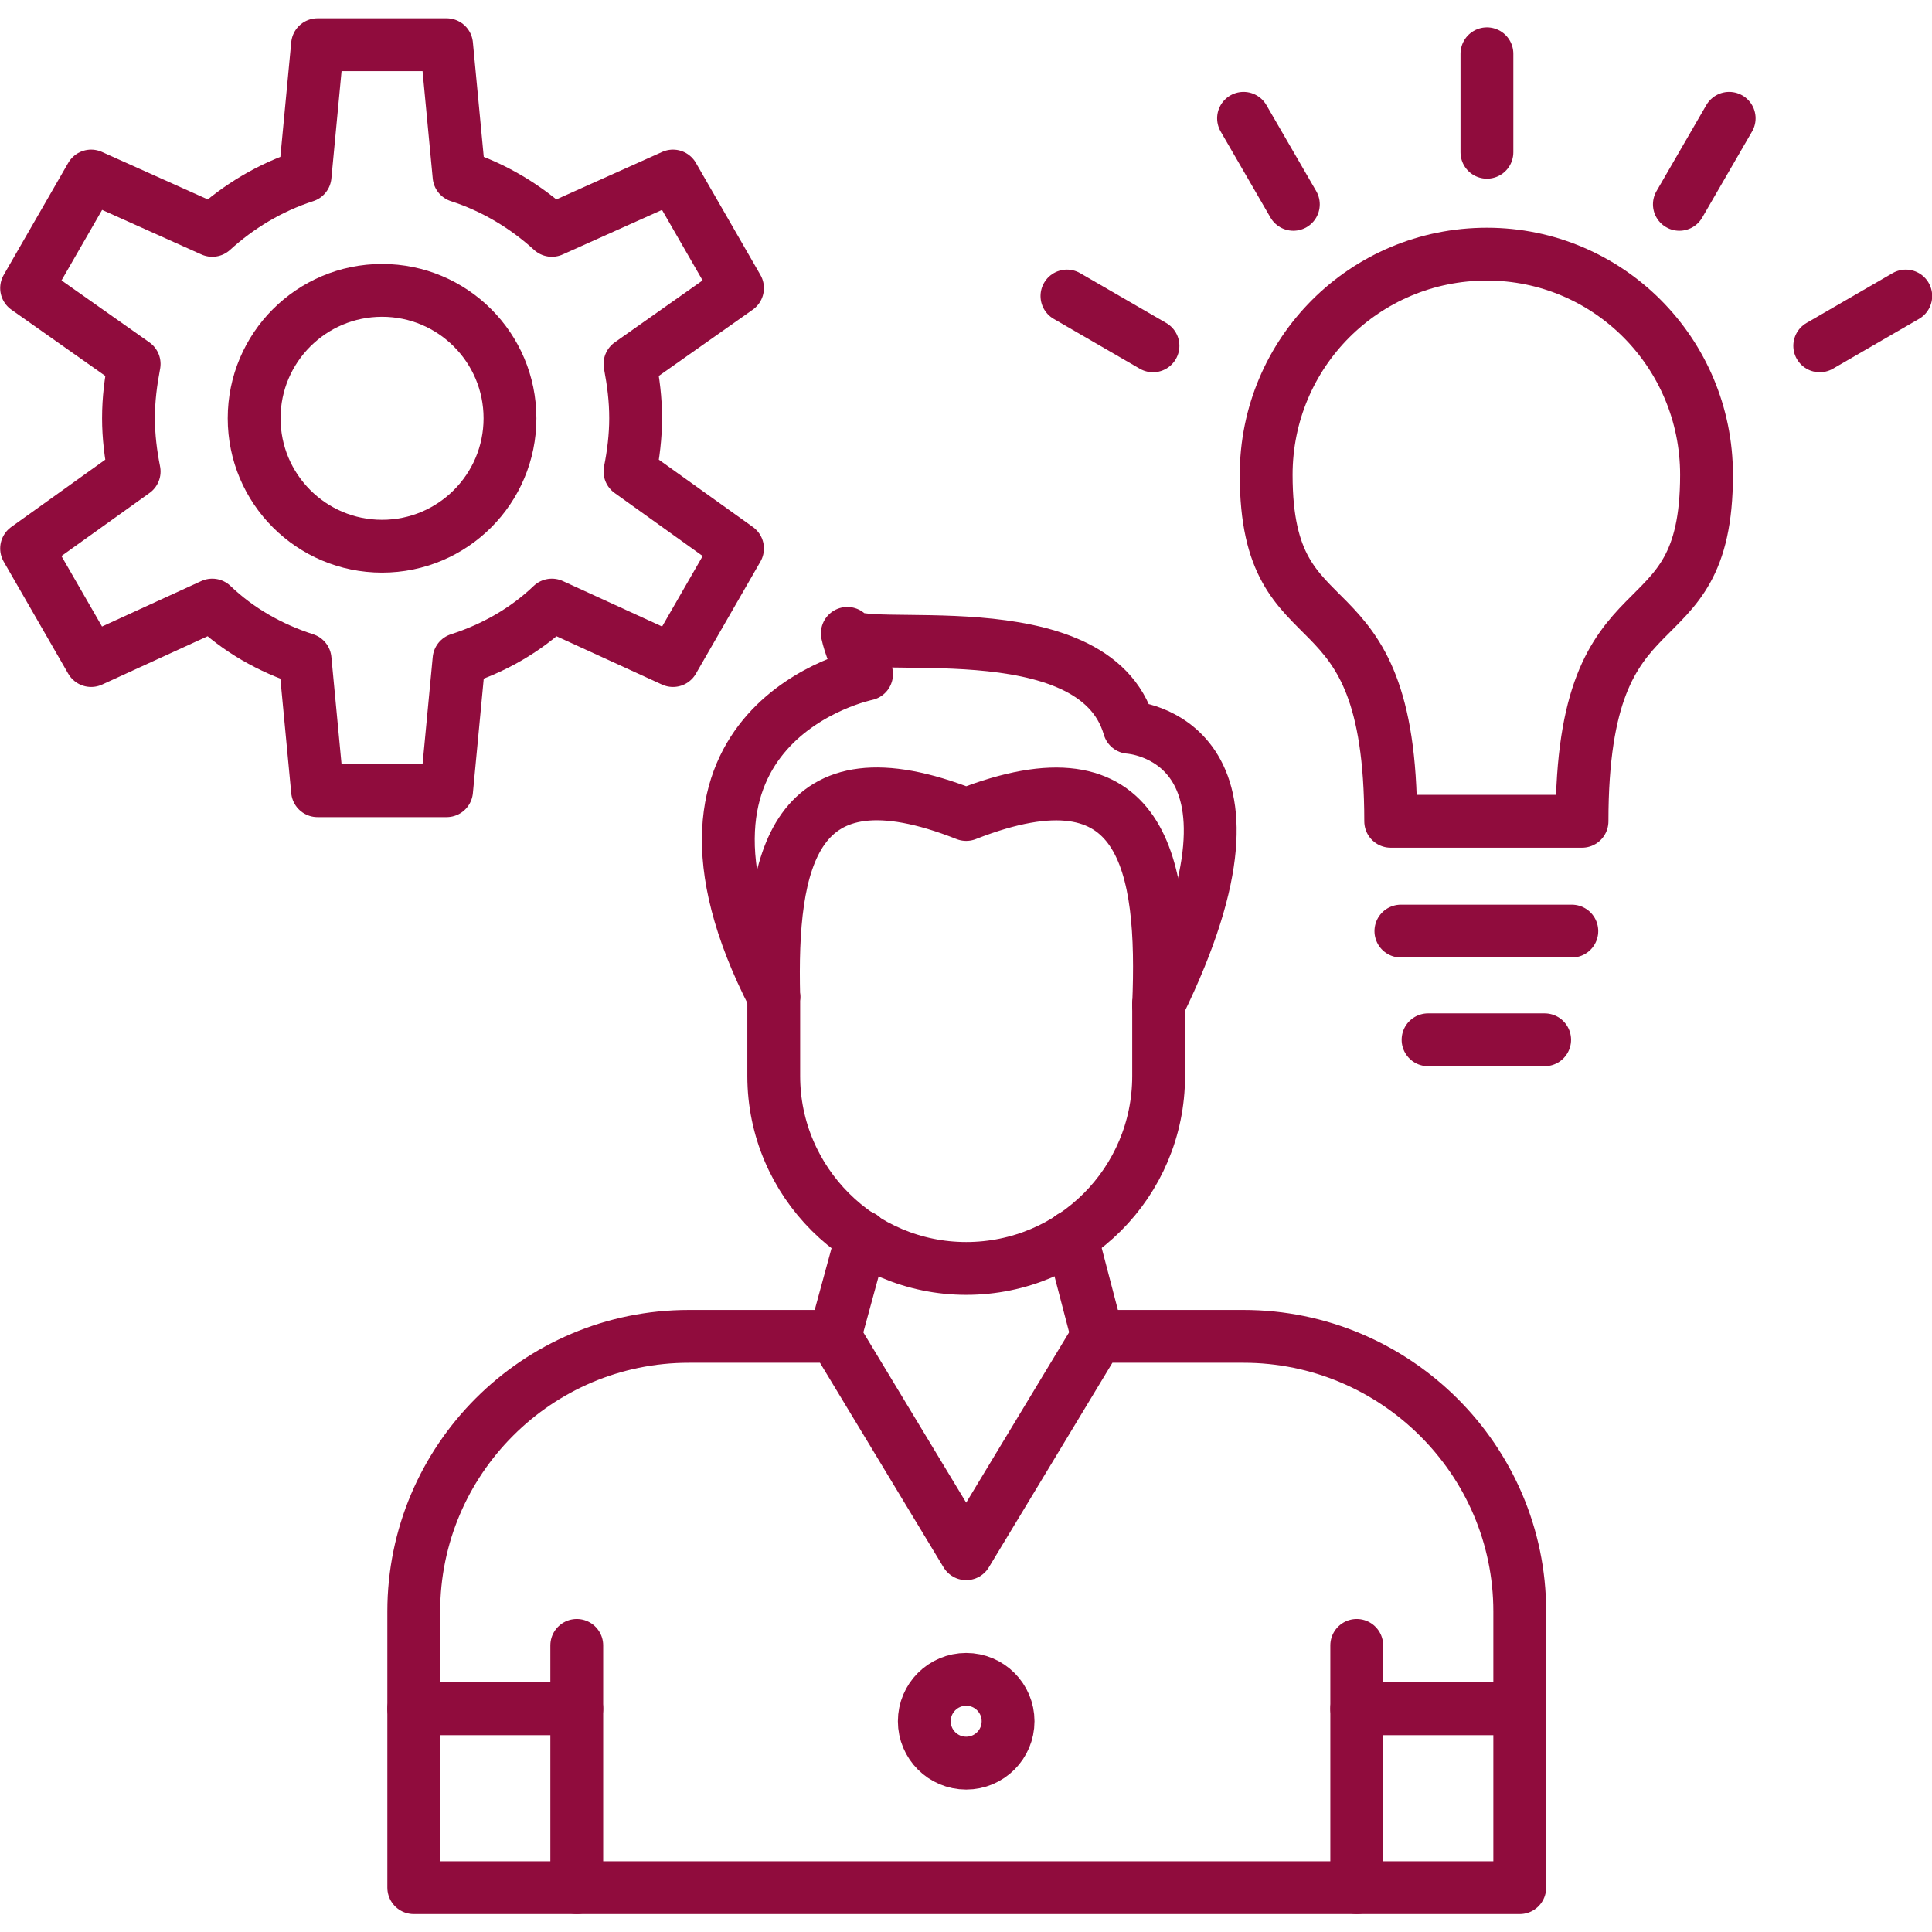 <svg version="1.1" xmlns="http://www.w3.org/2000/svg" xmlns:xlink="http://www.w3.org/1999/xlink" width="1.707in" height="1.707in" viewBox="0,0,256,256"><g fill="none" fill-rule="evenodd" stroke="#900c3d" stroke-width="46.665" stroke-linecap="round" stroke-linejoin="round" stroke-miterlimit="10" stroke-dasharray="" stroke-dashoffset="0" font-family="none" font-weight="none" font-size="none" text-anchor="none" style="mix-blend-mode: normal"><g transform="translate(0.075,0.075) scale(0.15,0.15)"><g id="Layer_x0020_1"><g id="_530600360"><g><path d="M608,1180h129l116,192l116,-192h129c134,0 244,109 244,243v244h-977v-244c0,-134 109,-243 243,-243z"></path><path d="M1023,887v63c0,94 -76,170 -170,170v0c-93,0 -170,-76 -170,-170v-70"></path><path d="M969,1180l-23,-88"></path><path d="M737,1180l24,-88"></path><g><path d="M1198,1453v214"></path><path d="M509,1453v214"></path></g><path d="M1023,887c5,-123 -12,-230 -170,-168c-154,-61 -173,41 -170,161"></path><path d="M1023,887c116,-237 -26,-245 -26,-245c-31,-107 -242,-62 -249,-83c0,0 5,24 17,36c0,0 -207,42 -82,285"></path><path d="M1198,1509h144"></path><path d="M365,1509h144"></path><circle cx="853" cy="1520" r="37"></circle></g><g><g><g><path d="M1313,224c107,0 194,87 194,195c0,161 -110,80 -110,306h-169c0,-226 -110,-145 -110,-306c0,-108 87,-195 195,-195z"></path><path d="M1237,822h151"></path><path d="M1261,918h103"></path></g><path d="M1313,47v87"></path><path d="M1527,104l-44,76"></path><path d="M1098,104l44,76"></path><path d="M1683,261l-76,44"></path><path d="M942,261l76,44"></path></g><g><path d="M405,155c31,10 59,27 82,48l107,-48l57,99l-95,67c3,16 5,31 5,48c0,16 -2,32 -5,47l95,68l-57,99l-107,-49c-23,22 -51,38 -82,48l-11,116h-114l-11,-116c-31,-10 -59,-26 -82,-48l-107,49l-57,-99l95,-68c-3,-15 -5,-31 -5,-47c0,-17 2,-32 5,-48l-95,-67l57,-99l107,48c23,-21 51,-38 82,-48l11,-116h114z"></path><circle cx="337" cy="369" r="113"></circle></g></g></g></g></g></g></svg>